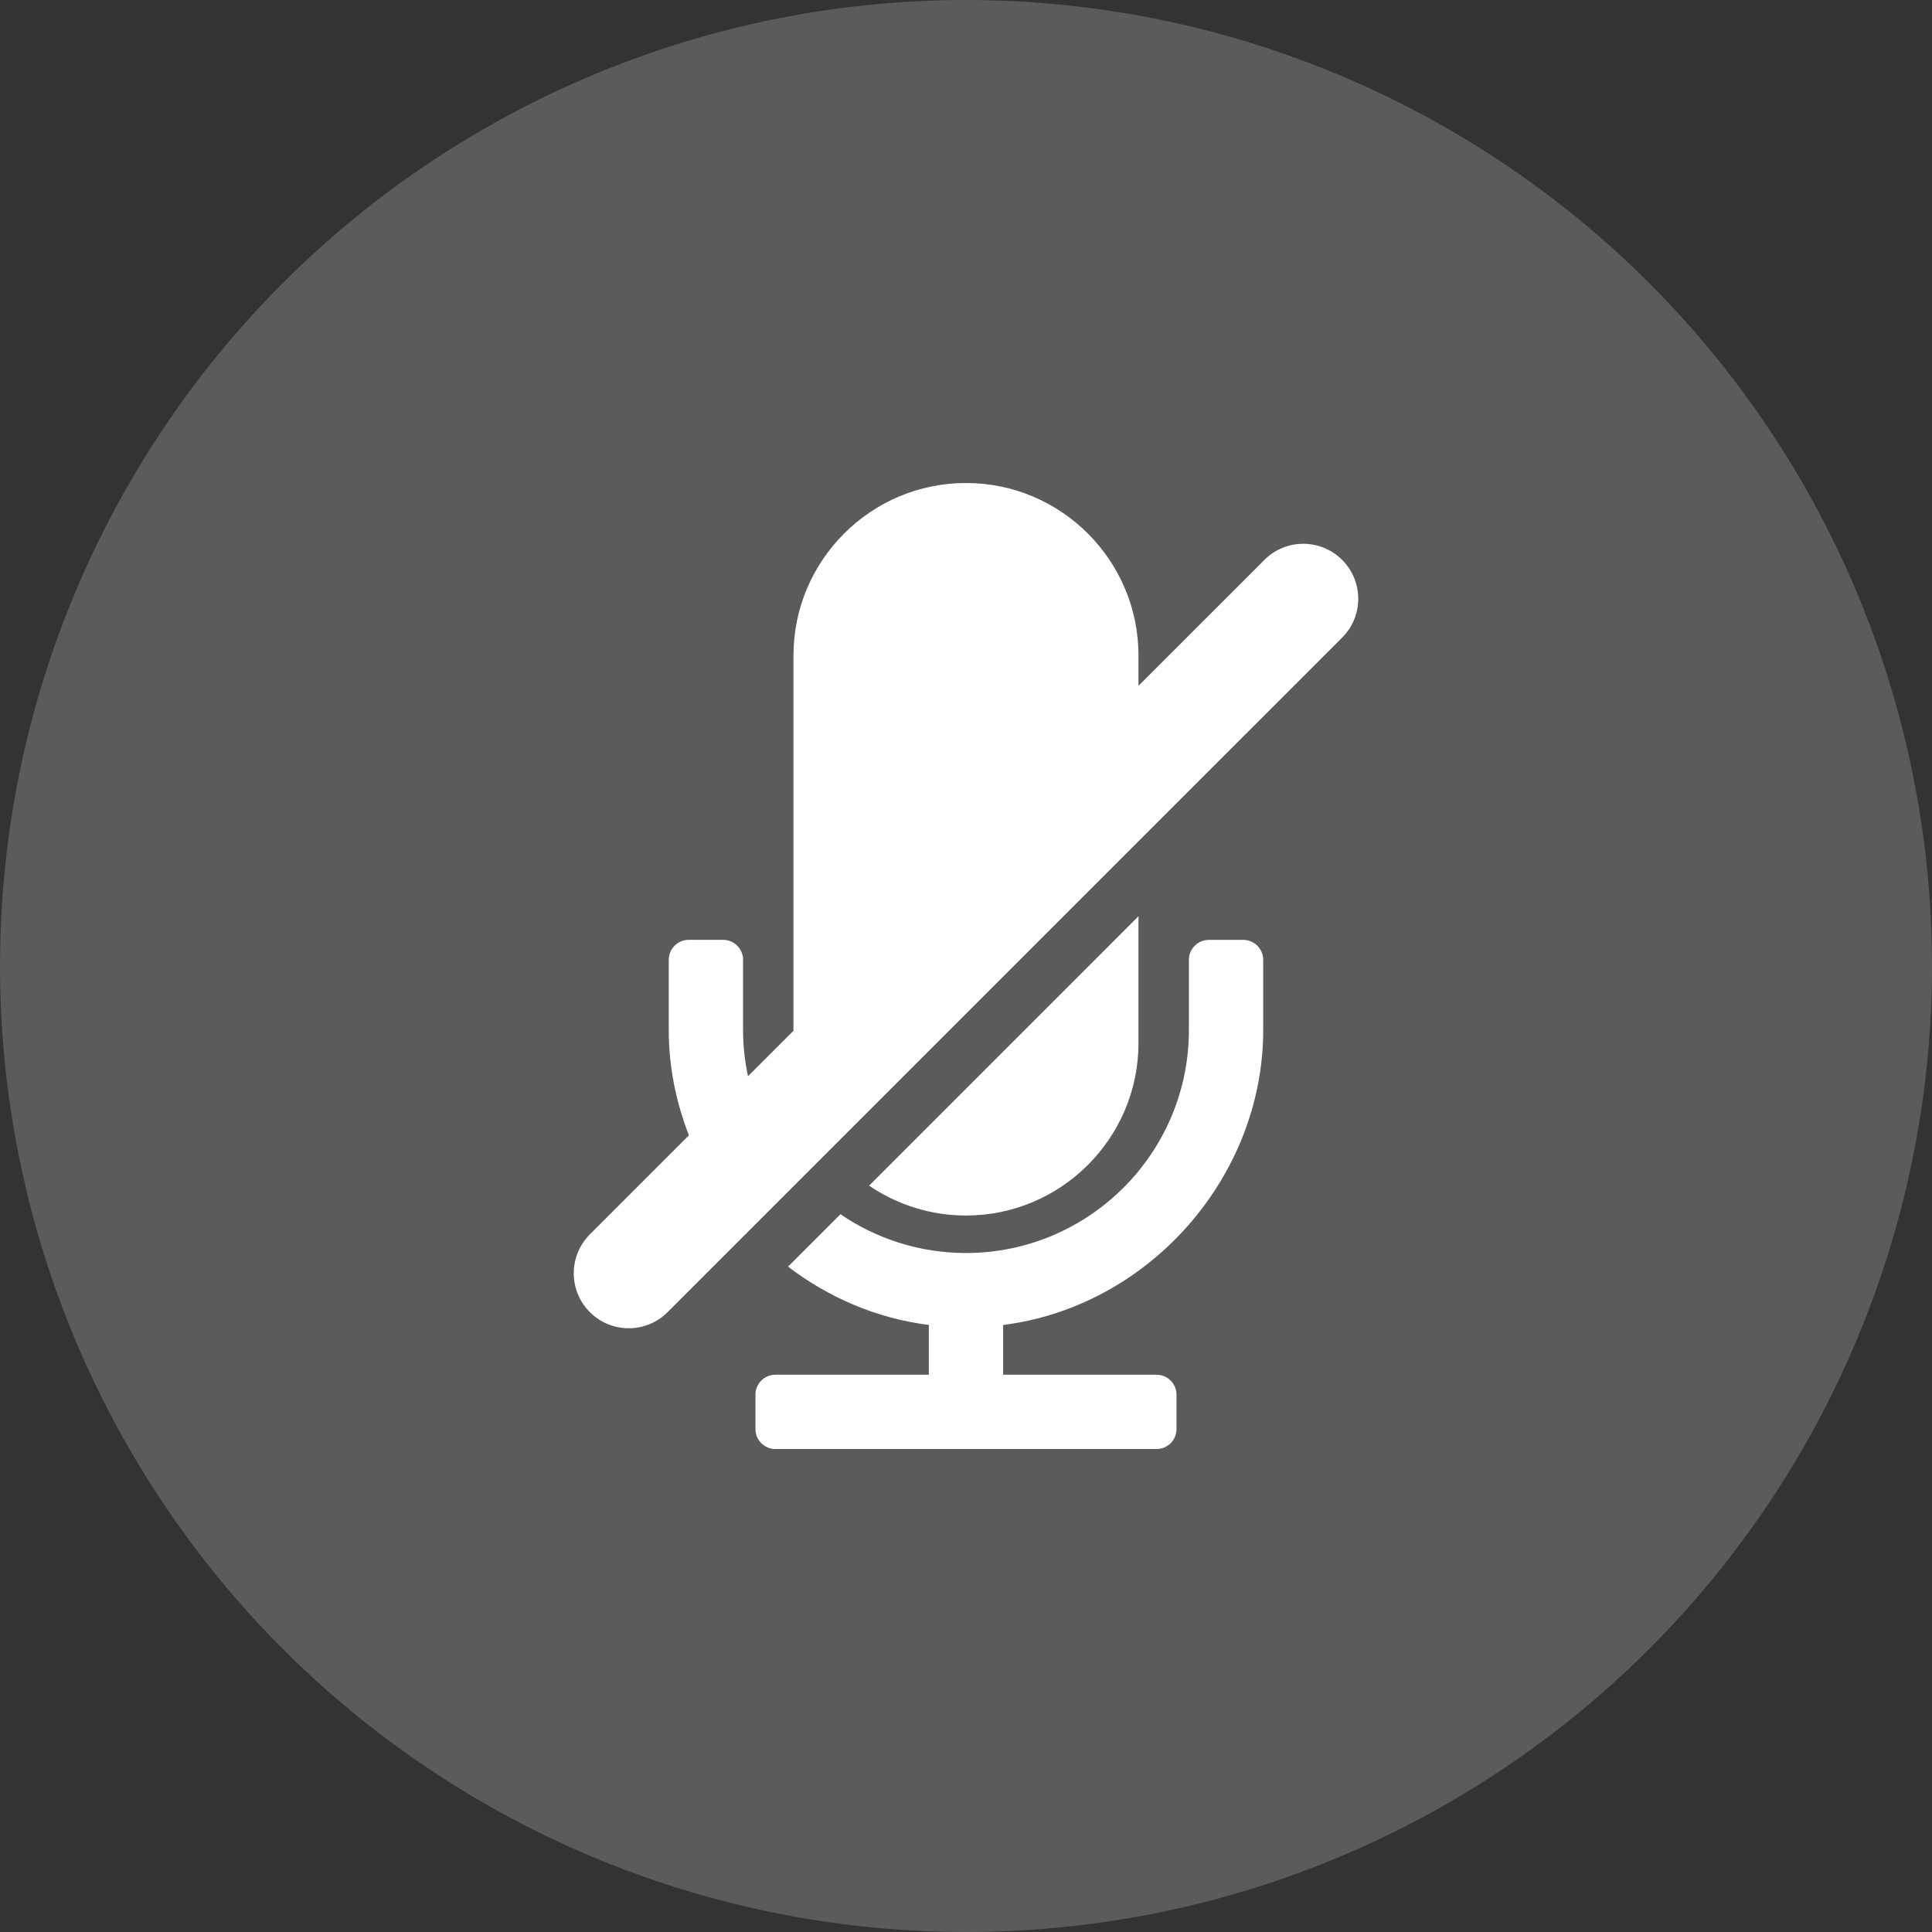 <svg width="54" height="54" viewBox="0 0 54 54" fill="none" xmlns="http://www.w3.org/2000/svg">
<rect x="0" y="0" width="54" height="54" fill="#333333" stroke="none"/>
<circle cx="27" cy="27" r="26.325" fill="#5B5B5B" stroke="#5B5B5B" stroke-width="1.35"/>
<g clip-path="url(#clip0_11536_20669)">
<path d="M31.821 29.153V25.609L24.292 33.139C25.065 33.666 25.997 33.974 27 33.974C29.658 33.974 31.821 31.811 31.821 29.153Z" fill="white"/>
<path d="M34.749 26.27H33.789C33.48 26.27 33.23 26.52 33.23 26.828V28.791C33.23 32.227 30.435 35.022 26.999 35.022C25.699 35.022 24.491 34.621 23.491 33.938L22.026 35.403C23.154 36.264 24.5 36.849 25.961 37.033V38.424H21.673C21.365 38.424 21.115 38.674 21.115 38.982V39.942C21.115 40.251 21.365 40.501 21.673 40.501H32.326C32.634 40.501 32.884 40.251 32.884 39.942V38.982C32.884 38.674 32.634 38.424 32.326 38.424H28.038V37.033C32.114 36.52 35.307 32.899 35.307 28.791V26.828C35.308 26.52 35.057 26.27 34.749 26.27Z" fill="white"/>
<path d="M37.513 15.649C36.913 15.049 35.94 15.049 35.341 15.649L31.821 19.168V18.322C31.821 15.663 29.659 13.5 27 13.5C24.341 13.5 22.178 15.663 22.178 18.322V28.811L20.907 30.082C20.818 29.665 20.769 29.234 20.769 28.791V26.827C20.769 26.519 20.519 26.269 20.21 26.269H19.25C18.942 26.269 18.692 26.519 18.692 26.827V28.791C18.692 29.816 18.895 30.809 19.256 31.733L16.487 34.502C15.887 35.102 15.887 36.075 16.487 36.675C16.786 36.975 17.18 37.125 17.573 37.125C17.966 37.125 18.359 36.975 18.659 36.675L37.513 17.822C38.113 17.222 38.113 16.249 37.513 15.649Z" fill="white"/>
</g>
<defs>
<clipPath id="clip0_11536_20669">
<rect width="27" height="27" fill="white" transform="translate(13.5 13.5)"/>
</clipPath>
</defs>
</svg>
